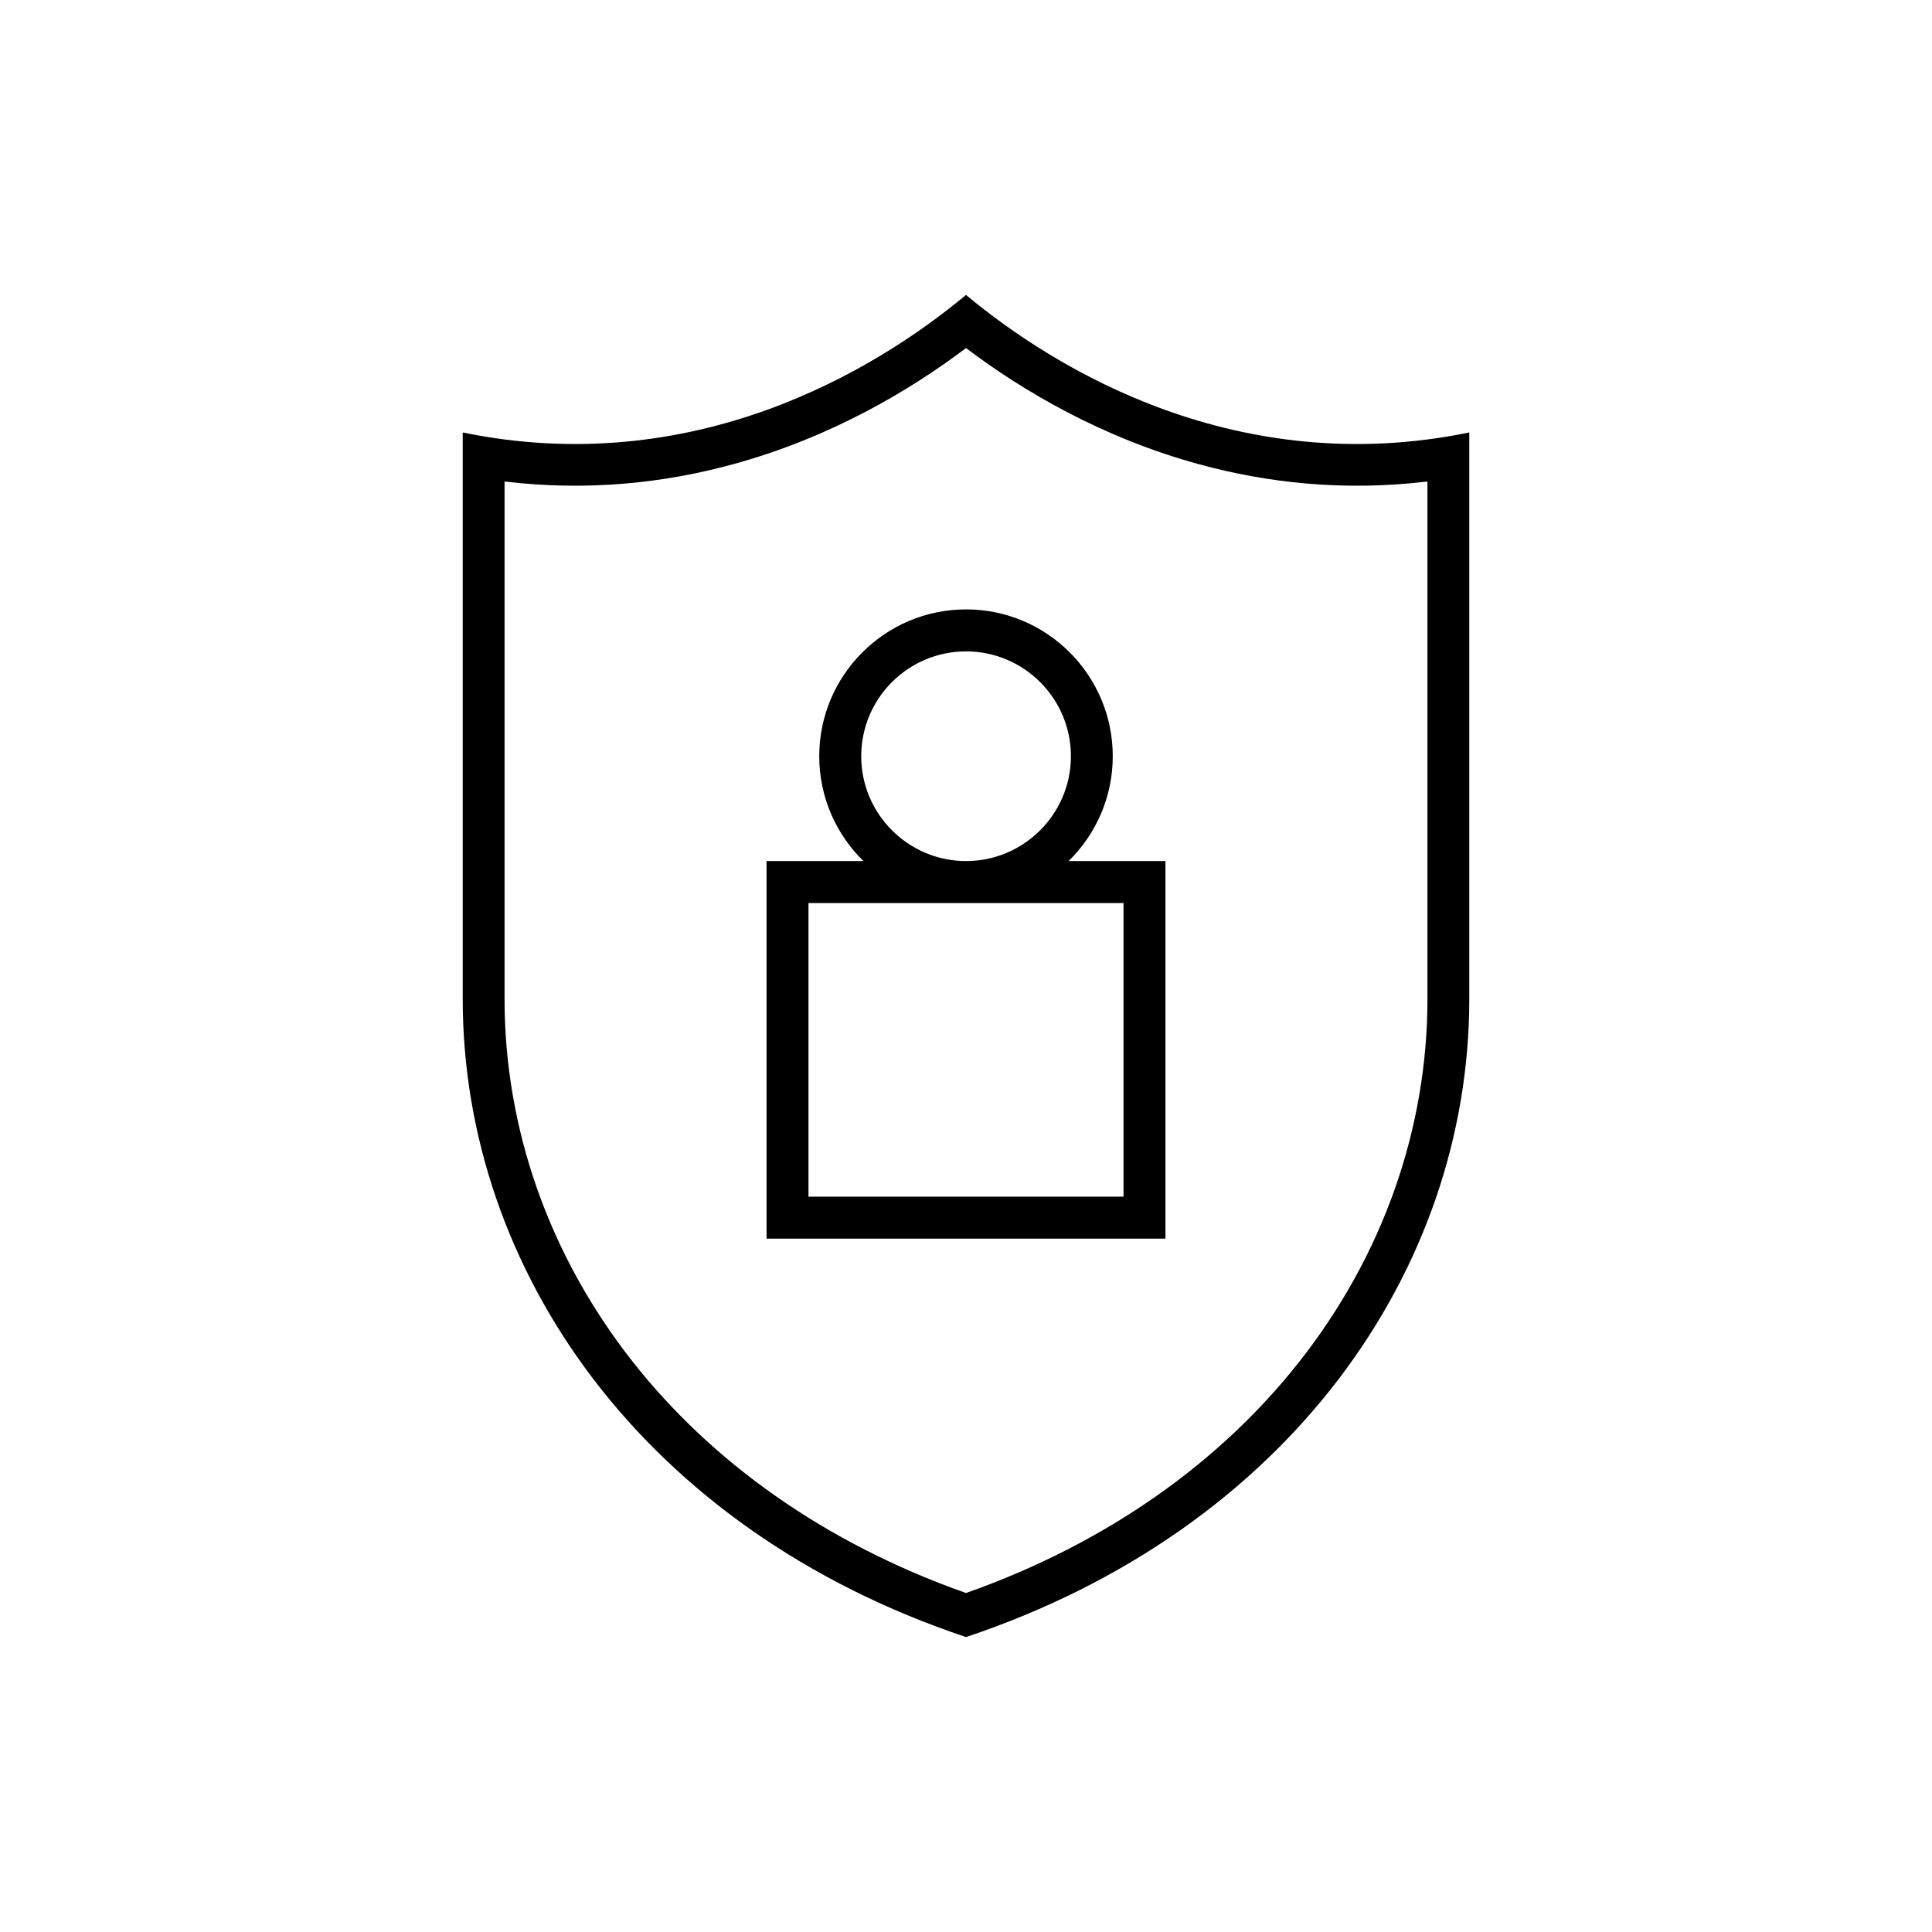 <?xml version="1.0" encoding="UTF-8"?>
<!DOCTYPE svg PUBLIC "-//W3C//DTD SVG 1.1//EN" "http://www.w3.org/Graphics/SVG/1.1/DTD/svg11.dtd">
<!-- Creator: CorelDRAW X7 -->
<svg xmlns="http://www.w3.org/2000/svg" xml:space="preserve" width="100%" height="100%" version="1.1" style="shape-rendering:geometricPrecision; text-rendering:geometricPrecision; image-rendering:optimizeQuality; fill-rule:evenodd; clip-rule:evenodd"
viewBox="0 0 26000 26000"
 xmlns:xlink="http://www.w3.org/1999/xlink">
 <defs>
  <style type="text/css">
   <![CDATA[
    .fil0 {fill:none}
    .fil1 {fill:black}
   ]]>
  </style>
 </defs>
 <g id="Layer_x0020_1">
  <g id="_2438159717712">
   <rect class="fil0" width="26000" height="26000"/>
   <path class="fil1" d="M13000 21438c1917,-676 3429,-1774 4481,-3107 1130,-1433 1729,-3141 1729,-4888l0 -6963c-1123,134 -2156,19 -3073,-232 -1309,-357 -2379,-991 -3137,-1564 -758,573 -1828,1207 -3137,1564 -917,251 -1950,366 -3073,232l0 6963c0,1747 599,3455 1729,4888 1052,1333 2564,2431 4481,3107zm0 -9850c-778,-1 -1410,-634 -1410,-1411 0,-779 632,-1411 1411,-1411 777,0 1411,632 1411,1411 0,777 -634,1411 -1412,1411zm2684 5081l0 -5081 -1303 0c366,-359 594,-859 594,-1411 0,-1090 -885,-1976 -1974,-1976 -1090,0 -1976,886 -1976,1976 0,552 228,1052 595,1411l-1304 0 0 5081 5368 0zm-4804 -4516l4240 0 0 3951 -4240 0 0 -3951zm2120 9878c4335,-1450 6773,-4936 6773,-8588l0 -7623c-3106,638 -5546,-829 -6773,-1851 -1227,1022 -3667,2489 -6773,1851l0 7623c0,3652 2438,7138 6773,8588z"/>
  </g>
 </g>
</svg>
